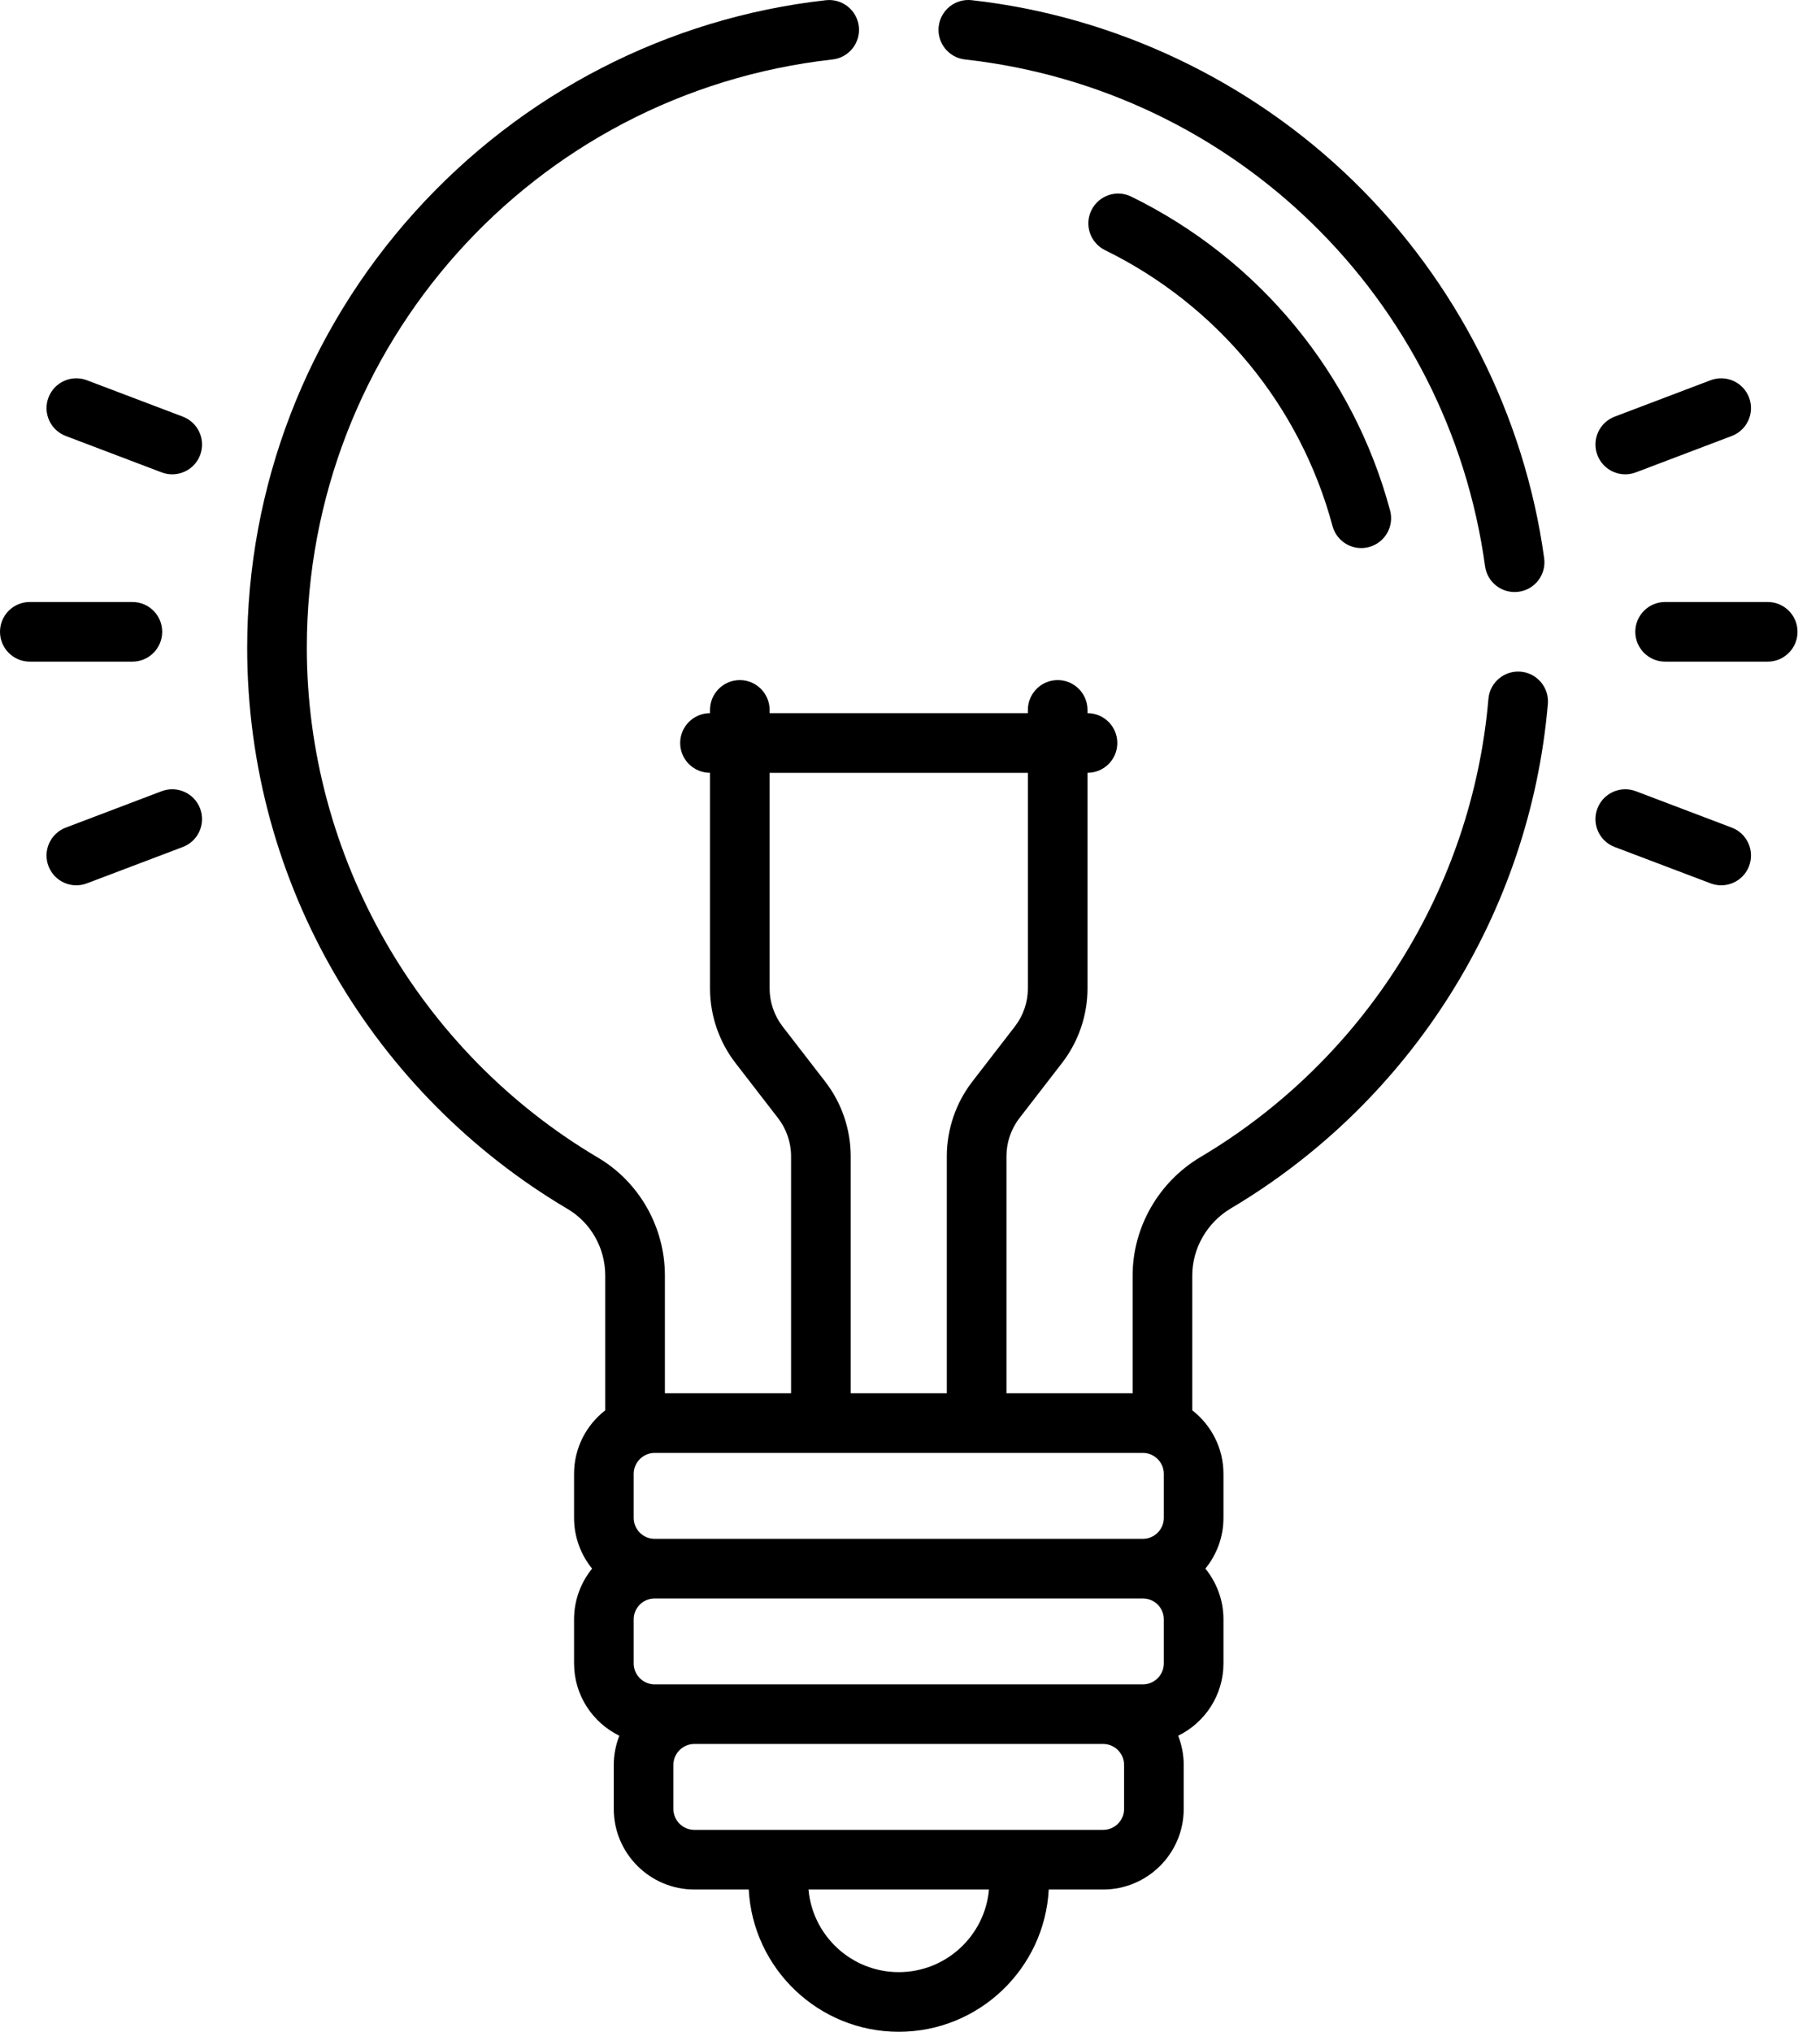 <svg xmlns="http://www.w3.org/2000/svg" width="43" height="48" fill="none" viewBox="0 0 43 48"><path fill="#000" d="M26.728 4.645C26.379 4.473 25.957 4.618 25.786 4.967C25.614 5.316 25.759 5.738 26.108 5.91C28.761 7.21 30.719 9.586 31.482 12.426C31.582 12.802 31.969 13.025 32.344 12.924C32.72 12.823 32.943 12.437 32.843 12.061C31.975 8.827 29.746 6.124 26.728 4.645Z"/><path fill="#000" d="M3.832 14.926C3.832 14.537 3.517 14.222 3.128 14.222H0.704C0.315 14.222 0 14.537 0 14.926C0 15.315 0.315 15.631 0.704 15.631H3.128C3.517 15.631 3.832 15.315 3.832 14.926Z"/><path fill="#000" d="M4.319 9.843L2.053 8.983C1.69 8.845 1.283 9.028 1.145 9.392C1.007 9.756 1.19 10.162 1.554 10.3L3.819 11.16C4.184 11.298 4.59 11.115 4.728 10.752C4.866 10.388 4.683 9.981 4.319 9.843Z"/><path fill="#000" d="M3.819 18.692L1.554 19.552C1.19 19.69 1.007 20.097 1.145 20.461C1.283 20.824 1.689 21.008 2.053 20.869L4.319 20.01C4.683 19.872 4.866 19.465 4.728 19.101C4.59 18.737 4.183 18.554 3.819 18.692Z"/><path fill="#000" d="M41.764 14.222H39.341C38.952 14.222 38.636 14.537 38.636 14.926C38.636 15.315 38.952 15.631 39.341 15.631H41.764C42.153 15.631 42.469 15.315 42.469 14.926C42.469 14.537 42.153 14.222 41.764 14.222Z"/><path fill="#000" d="M38.649 11.16L40.915 10.3C41.279 10.162 41.462 9.756 41.324 9.392C41.186 9.028 40.779 8.845 40.415 8.983L38.149 9.843C37.785 9.981 37.603 10.388 37.741 10.752C37.879 11.115 38.285 11.298 38.649 11.16Z"/><path fill="#000" d="M40.915 19.552L38.649 18.692C38.286 18.554 37.879 18.737 37.741 19.101C37.602 19.465 37.785 19.872 38.149 20.01L40.415 20.869C40.779 21.008 41.186 20.824 41.324 20.461C41.462 20.097 41.279 19.69 40.915 19.552Z"/><path fill="#000" d="M22.8 1.405C29.162 2.113 34.215 7.037 35.087 13.379C35.14 13.763 35.494 14.033 35.881 13.98C36.267 13.927 36.536 13.572 36.483 13.187C36.021 9.826 34.423 6.665 31.984 4.285C29.542 1.901 26.335 0.381 22.956 0.004C22.569 -0.038 22.221 0.24 22.178 0.627C22.135 1.013 22.413 1.362 22.8 1.405Z"/><path fill="#000" d="M35.928 15.868C35.542 15.835 35.199 16.122 35.166 16.51C34.783 20.987 32.24 25.034 28.363 27.335C27.374 27.922 26.76 28.995 26.76 30.134V32.915H23.779V27.315C23.779 26.991 23.887 26.672 24.085 26.416L25.093 25.111C25.481 24.61 25.694 23.985 25.694 23.351V18.257C26.083 18.257 26.398 17.942 26.398 17.553C26.398 17.164 26.083 16.849 25.694 16.848V16.772C25.694 16.383 25.379 16.067 24.99 16.067C24.6 16.067 24.285 16.383 24.285 16.772V16.848H18.183V16.772C18.183 16.383 17.868 16.067 17.479 16.067C17.09 16.067 16.775 16.383 16.775 16.772V16.848C16.386 16.849 16.07 17.164 16.07 17.553C16.07 17.942 16.386 18.257 16.775 18.257V23.351C16.775 23.985 16.988 24.61 17.375 25.111L18.383 26.416C18.581 26.672 18.69 26.991 18.69 27.315V32.915H15.709V30.134C15.709 28.992 15.104 27.925 14.13 27.35C9.886 24.841 7.249 20.225 7.249 15.302C7.249 8.173 12.588 2.198 19.669 1.405C20.056 1.362 20.334 1.013 20.291 0.627C20.247 0.24 19.9 -0.038 19.512 0.005C15.779 0.423 12.329 2.201 9.797 5.012C7.245 7.844 5.84 11.499 5.84 15.303C5.841 20.917 8.857 25.87 13.413 28.563C13.96 28.886 14.3 29.488 14.3 30.134V33.318C13.852 33.666 13.563 34.209 13.563 34.819V35.859C13.563 36.313 13.723 36.73 13.989 37.058C13.723 37.386 13.563 37.803 13.563 38.257V39.297C13.563 40.048 14 40.696 14.633 41.006C14.549 41.22 14.501 41.452 14.501 41.695V42.736C14.501 43.785 15.355 44.639 16.405 44.639H17.69C17.788 46.509 19.34 48 21.234 48C23.128 48 24.68 46.509 24.778 44.639H26.064C27.113 44.639 27.967 43.785 27.967 42.736V41.695C27.967 41.452 27.919 41.22 27.836 41.006C28.468 40.696 28.906 40.048 28.906 39.297V38.257C28.906 37.803 28.745 37.386 28.479 37.058C28.745 36.73 28.906 36.313 28.906 35.859V34.819C28.906 34.209 28.616 33.666 28.169 33.318V30.134C28.169 29.49 28.519 28.881 29.082 28.547C33.349 26.014 36.148 21.559 36.57 16.63C36.603 16.242 36.315 15.901 35.928 15.868ZM18.49 24.25C18.293 23.994 18.183 23.675 18.183 23.351V18.258H24.285V23.351C24.285 23.675 24.176 23.994 23.978 24.25L22.97 25.555C22.583 26.057 22.37 26.682 22.37 27.315V32.915H20.099V27.315C20.099 26.682 19.886 26.057 19.498 25.555L18.49 24.25ZM21.234 46.591C20.117 46.591 19.198 45.731 19.102 44.639H23.366C23.271 45.731 22.351 46.591 21.234 46.591ZM26.558 42.736C26.558 43.008 26.336 43.23 26.064 43.23C24.889 43.23 17.272 43.23 16.405 43.23C16.132 43.23 15.91 43.008 15.91 42.736V41.695C15.91 41.423 16.132 41.201 16.405 41.201H26.064C26.336 41.201 26.558 41.423 26.558 41.695V42.736ZM27.497 39.297C27.497 39.57 27.275 39.792 27.003 39.792C26.464 39.792 15.806 39.792 15.466 39.792C15.193 39.792 14.972 39.57 14.972 39.297V38.257C14.972 37.984 15.193 37.763 15.466 37.763H27.003C27.275 37.763 27.497 37.984 27.497 38.257V39.297ZM27.497 35.859C27.497 36.132 27.275 36.354 27.003 36.354H15.466C15.193 36.354 14.972 36.132 14.972 35.859V34.819C14.972 34.538 15.207 34.324 15.466 34.324H27.003C27.273 34.324 27.497 34.548 27.497 34.819V35.859Z"/></svg>